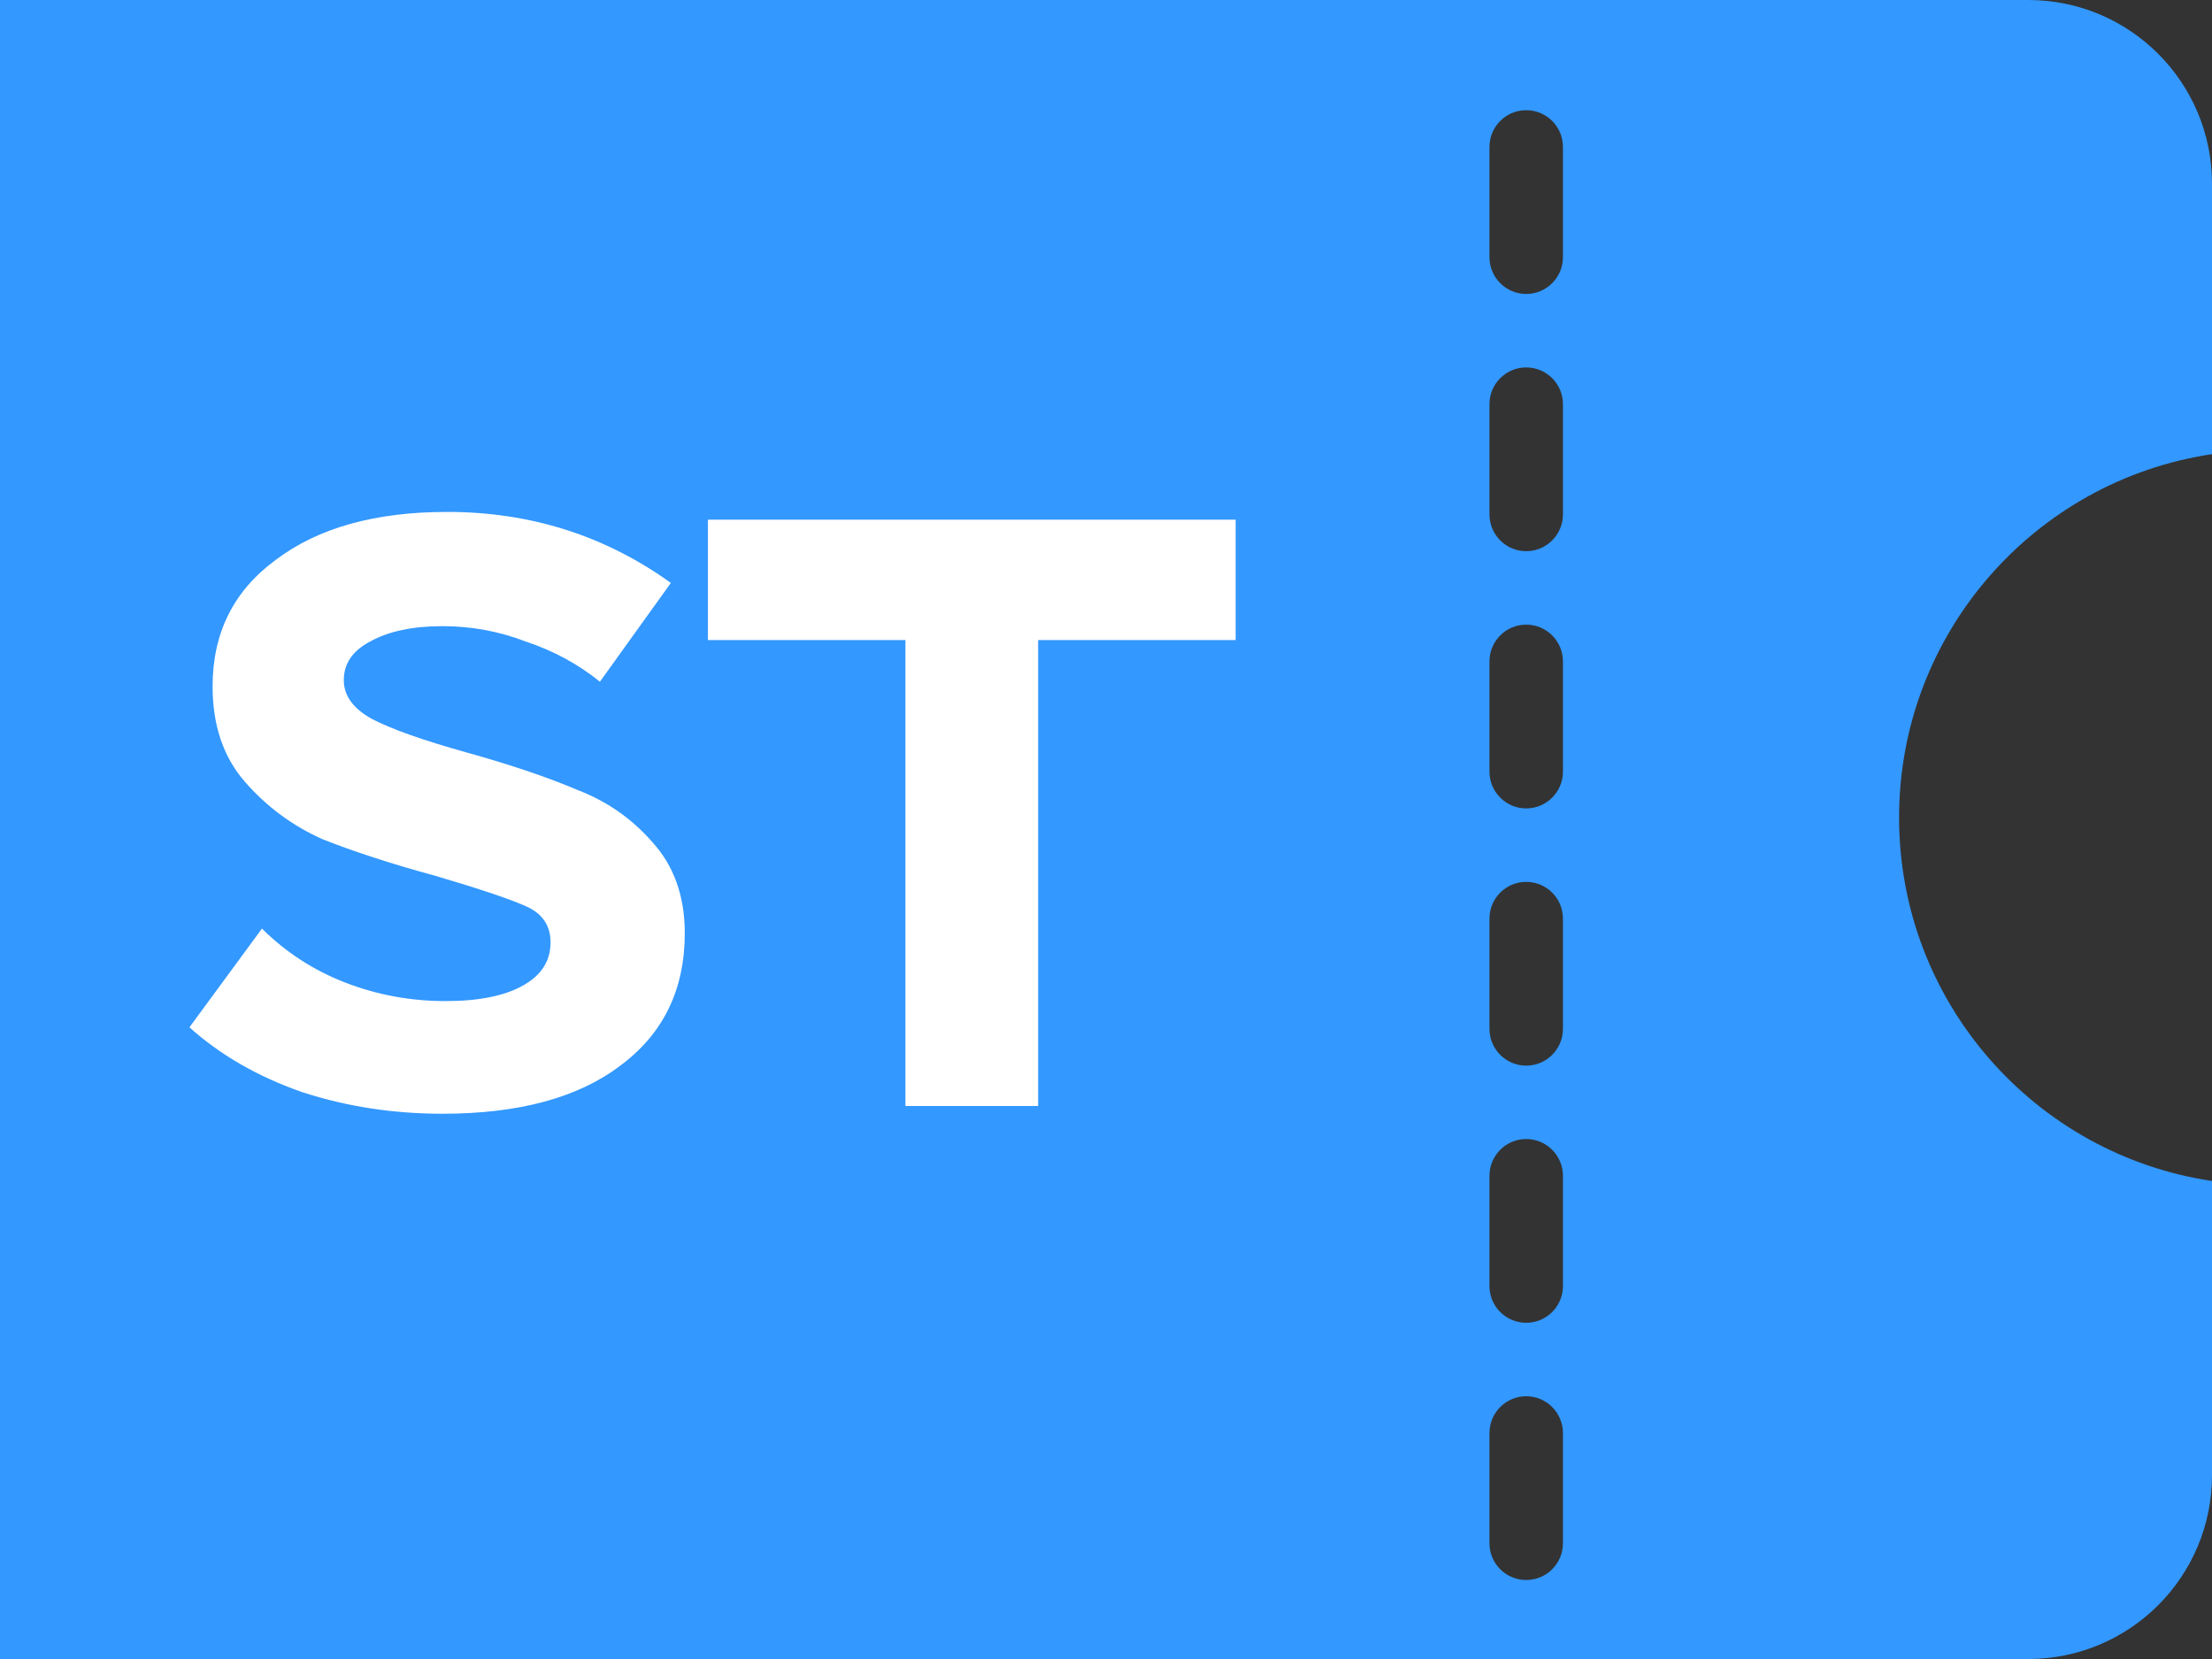 <svg width="28" height="21" viewBox="0 0 28 21" fill="none" xmlns="http://www.w3.org/2000/svg">
<rect x="0" y="0" width="28" height="21" fill="#333333" stroke="none"/>
<path fill-rule="evenodd" clip-rule="evenodd" d="M0 21L2.50422e-07 -7.62939e-06L25.674 -7.32323e-06C26.959 -7.30791e-06 28 1.041 28 2.326L28 5.749C25.759 6.082 24.039 8.015 24.039 10.349C24.039 12.683 25.759 14.616 28 14.949L28 18.674C28 19.959 26.959 21 25.674 21L0 21ZM19.319 20C19.062 20 18.854 19.792 18.854 19.535L18.854 18.14C18.854 17.883 19.062 17.674 19.319 17.674C19.576 17.674 19.784 17.883 19.784 18.14L19.784 19.535C19.784 19.792 19.576 20 19.319 20ZM18.854 16.279C18.854 16.536 19.062 16.744 19.319 16.744C19.576 16.744 19.784 16.536 19.784 16.279L19.784 14.883C19.784 14.627 19.576 14.418 19.319 14.418C19.062 14.418 18.854 14.627 18.854 14.883L18.854 16.279ZM19.319 13.489C19.062 13.489 18.854 13.28 18.854 13.024L18.854 11.628C18.854 11.371 19.062 11.163 19.319 11.163C19.576 11.163 19.784 11.371 19.784 11.628L19.784 13.024C19.784 13.28 19.576 13.489 19.319 13.489ZM18.854 9.768C18.854 10.024 19.062 10.233 19.319 10.233C19.576 10.233 19.784 10.024 19.784 9.768L19.784 8.372C19.784 8.115 19.576 7.907 19.319 7.907C19.062 7.907 18.854 8.115 18.854 8.372L18.854 9.768ZM19.319 6.977C19.062 6.977 18.854 6.768 18.854 6.512L18.854 5.116C18.854 4.859 19.062 4.651 19.319 4.651C19.576 4.651 19.784 4.859 19.784 5.116L19.784 6.512C19.784 6.768 19.576 6.977 19.319 6.977ZM18.854 3.256C18.854 3.512 19.062 3.721 19.319 3.721C19.576 3.721 19.784 3.512 19.784 3.256L19.784 1.86C19.784 1.603 19.576 1.395 19.319 1.395C19.062 1.395 18.854 1.603 18.854 1.86L18.854 3.256Z" fill="#3398FF"/>
<path d="M5.602 14.098C4.977 14.098 4.384 14.007 3.824 13.824C3.264 13.629 2.789 13.355 2.398 13.004L3.316 11.754C3.616 12.053 3.967 12.281 4.371 12.438C4.775 12.594 5.198 12.672 5.641 12.672C6.057 12.672 6.383 12.607 6.617 12.477C6.852 12.346 6.969 12.164 6.969 11.93C6.969 11.721 6.871 11.572 6.676 11.48C6.48 11.389 6.096 11.259 5.523 11.09C4.951 10.934 4.469 10.777 4.078 10.621C3.701 10.452 3.375 10.211 3.102 9.898C2.828 9.586 2.691 9.182 2.691 8.688C2.691 8.01 2.958 7.477 3.492 7.086C4.026 6.682 4.749 6.48 5.66 6.48C6.715 6.48 7.659 6.78 8.492 7.379L7.594 8.629C7.32 8.408 7.008 8.238 6.656 8.121C6.318 7.991 5.966 7.926 5.602 7.926C5.224 7.926 4.918 7.991 4.684 8.121C4.462 8.238 4.352 8.401 4.352 8.609C4.352 8.805 4.469 8.967 4.703 9.098C4.951 9.228 5.354 9.371 5.914 9.527C6.474 9.684 6.936 9.84 7.301 9.996C7.678 10.139 7.997 10.361 8.258 10.66C8.531 10.96 8.668 11.344 8.668 11.812C8.668 12.529 8.395 13.088 7.848 13.492C7.314 13.896 6.565 14.098 5.602 14.098ZM15.641 6.578L15.641 8.102L13.141 8.102L13.141 14L11.461 14L11.461 8.102L8.961 8.102L8.961 6.578L15.641 6.578Z" fill="white"/>
</svg>
